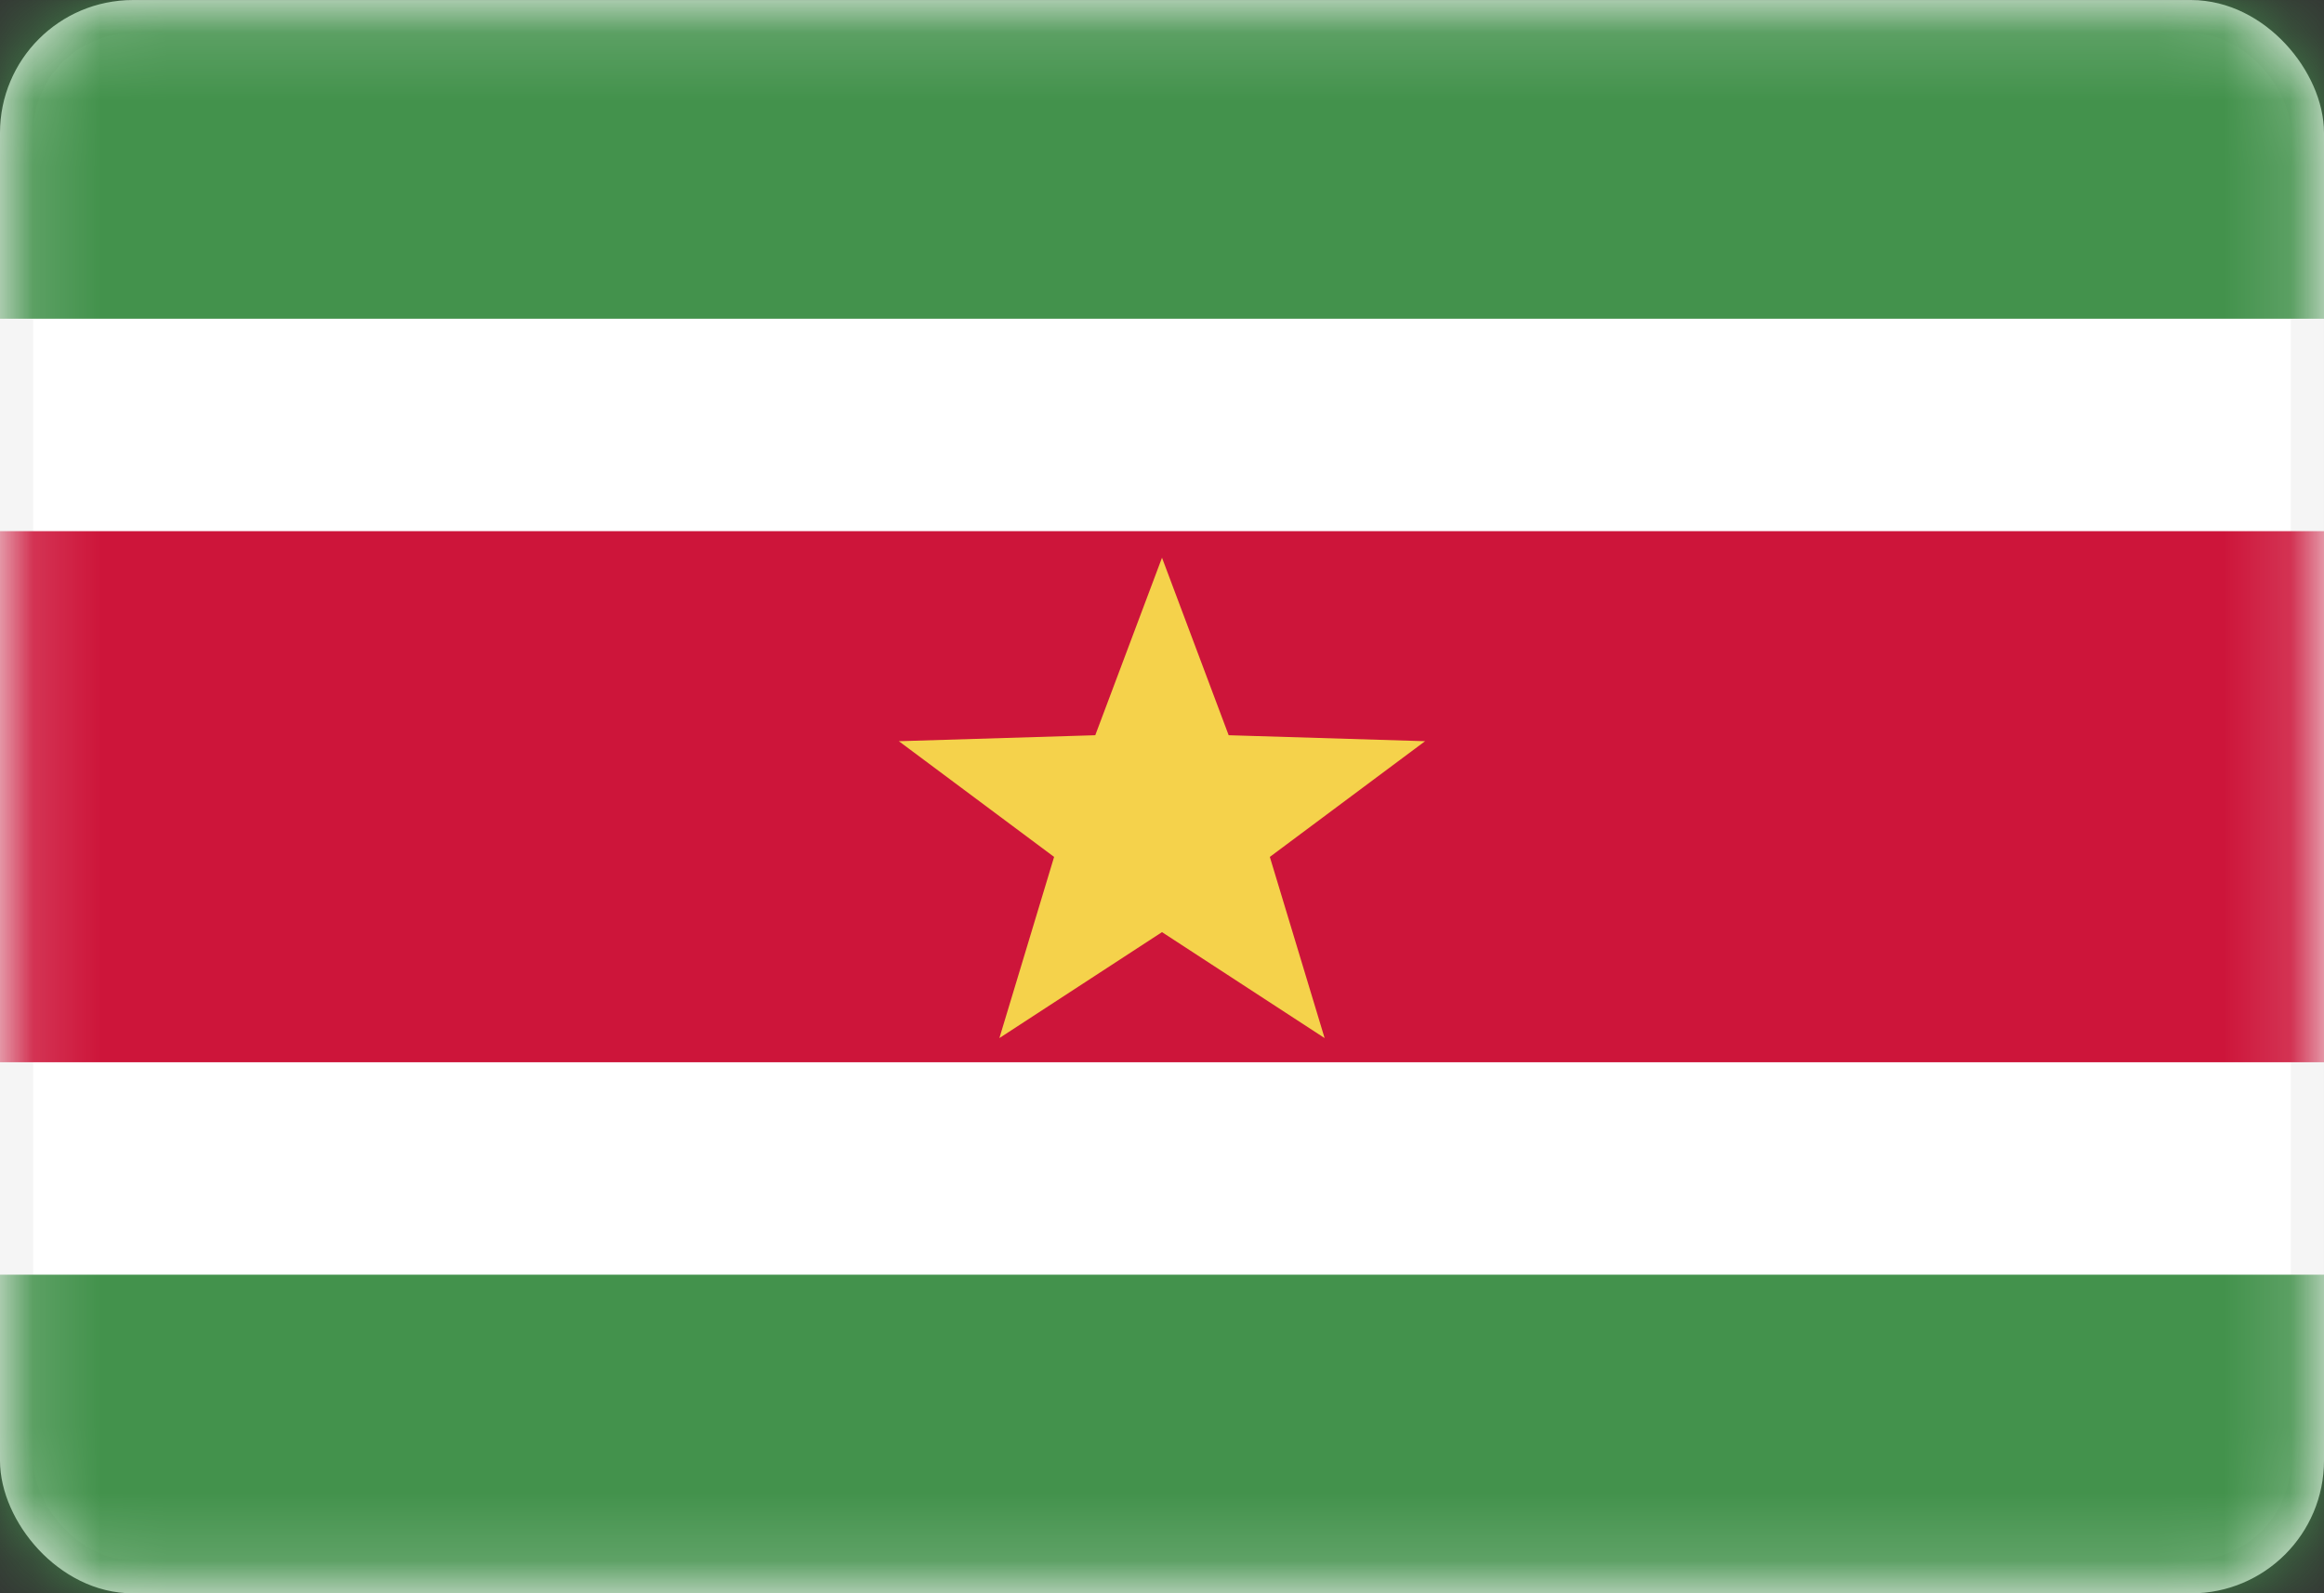 <svg width="35" height="24" viewBox="0 0 35 24" fill="none" xmlns="http://www.w3.org/2000/svg">
<rect x="0" y="0" width="35" height="24" fill="#333333" stroke="none"/>
<rect x="0.25" y="0.251" width="34.5" height="23.5" rx="1.75" fill="white" stroke="#F5F5F5" stroke-width="0.5"/>
<mask id="mask0_636_26525" style="mask-type:alpha" maskUnits="userSpaceOnUse" x="0" y="0" width="35" height="25">
<rect x="0.25" y="0.251" width="34.5" height="23.5" rx="1.75" fill="white" stroke="white" stroke-width="0.5"/>
</mask>
<g mask="url(#mask0_636_26525)">
<path fill-rule="evenodd" clip-rule="evenodd" d="M0 4.801H35V0.001H0V4.801Z" fill="#43924C"/>
<path fill-rule="evenodd" clip-rule="evenodd" d="M0 24.001H35V19.201H0V24.001Z" fill="#43924C"/>
<path fill-rule="evenodd" clip-rule="evenodd" d="M0 16.001H35V8.001H0V16.001Z" fill="#CD153A"/>
<path fill-rule="evenodd" clip-rule="evenodd" d="M17.5 14.041L15.051 15.637L15.875 12.908L13.537 11.165L16.495 11.075L17.5 8.401L18.504 11.075L21.462 11.165L19.124 12.908L19.949 15.637L17.5 14.041Z" fill="#F5D24B"/>
</g>
</svg>
